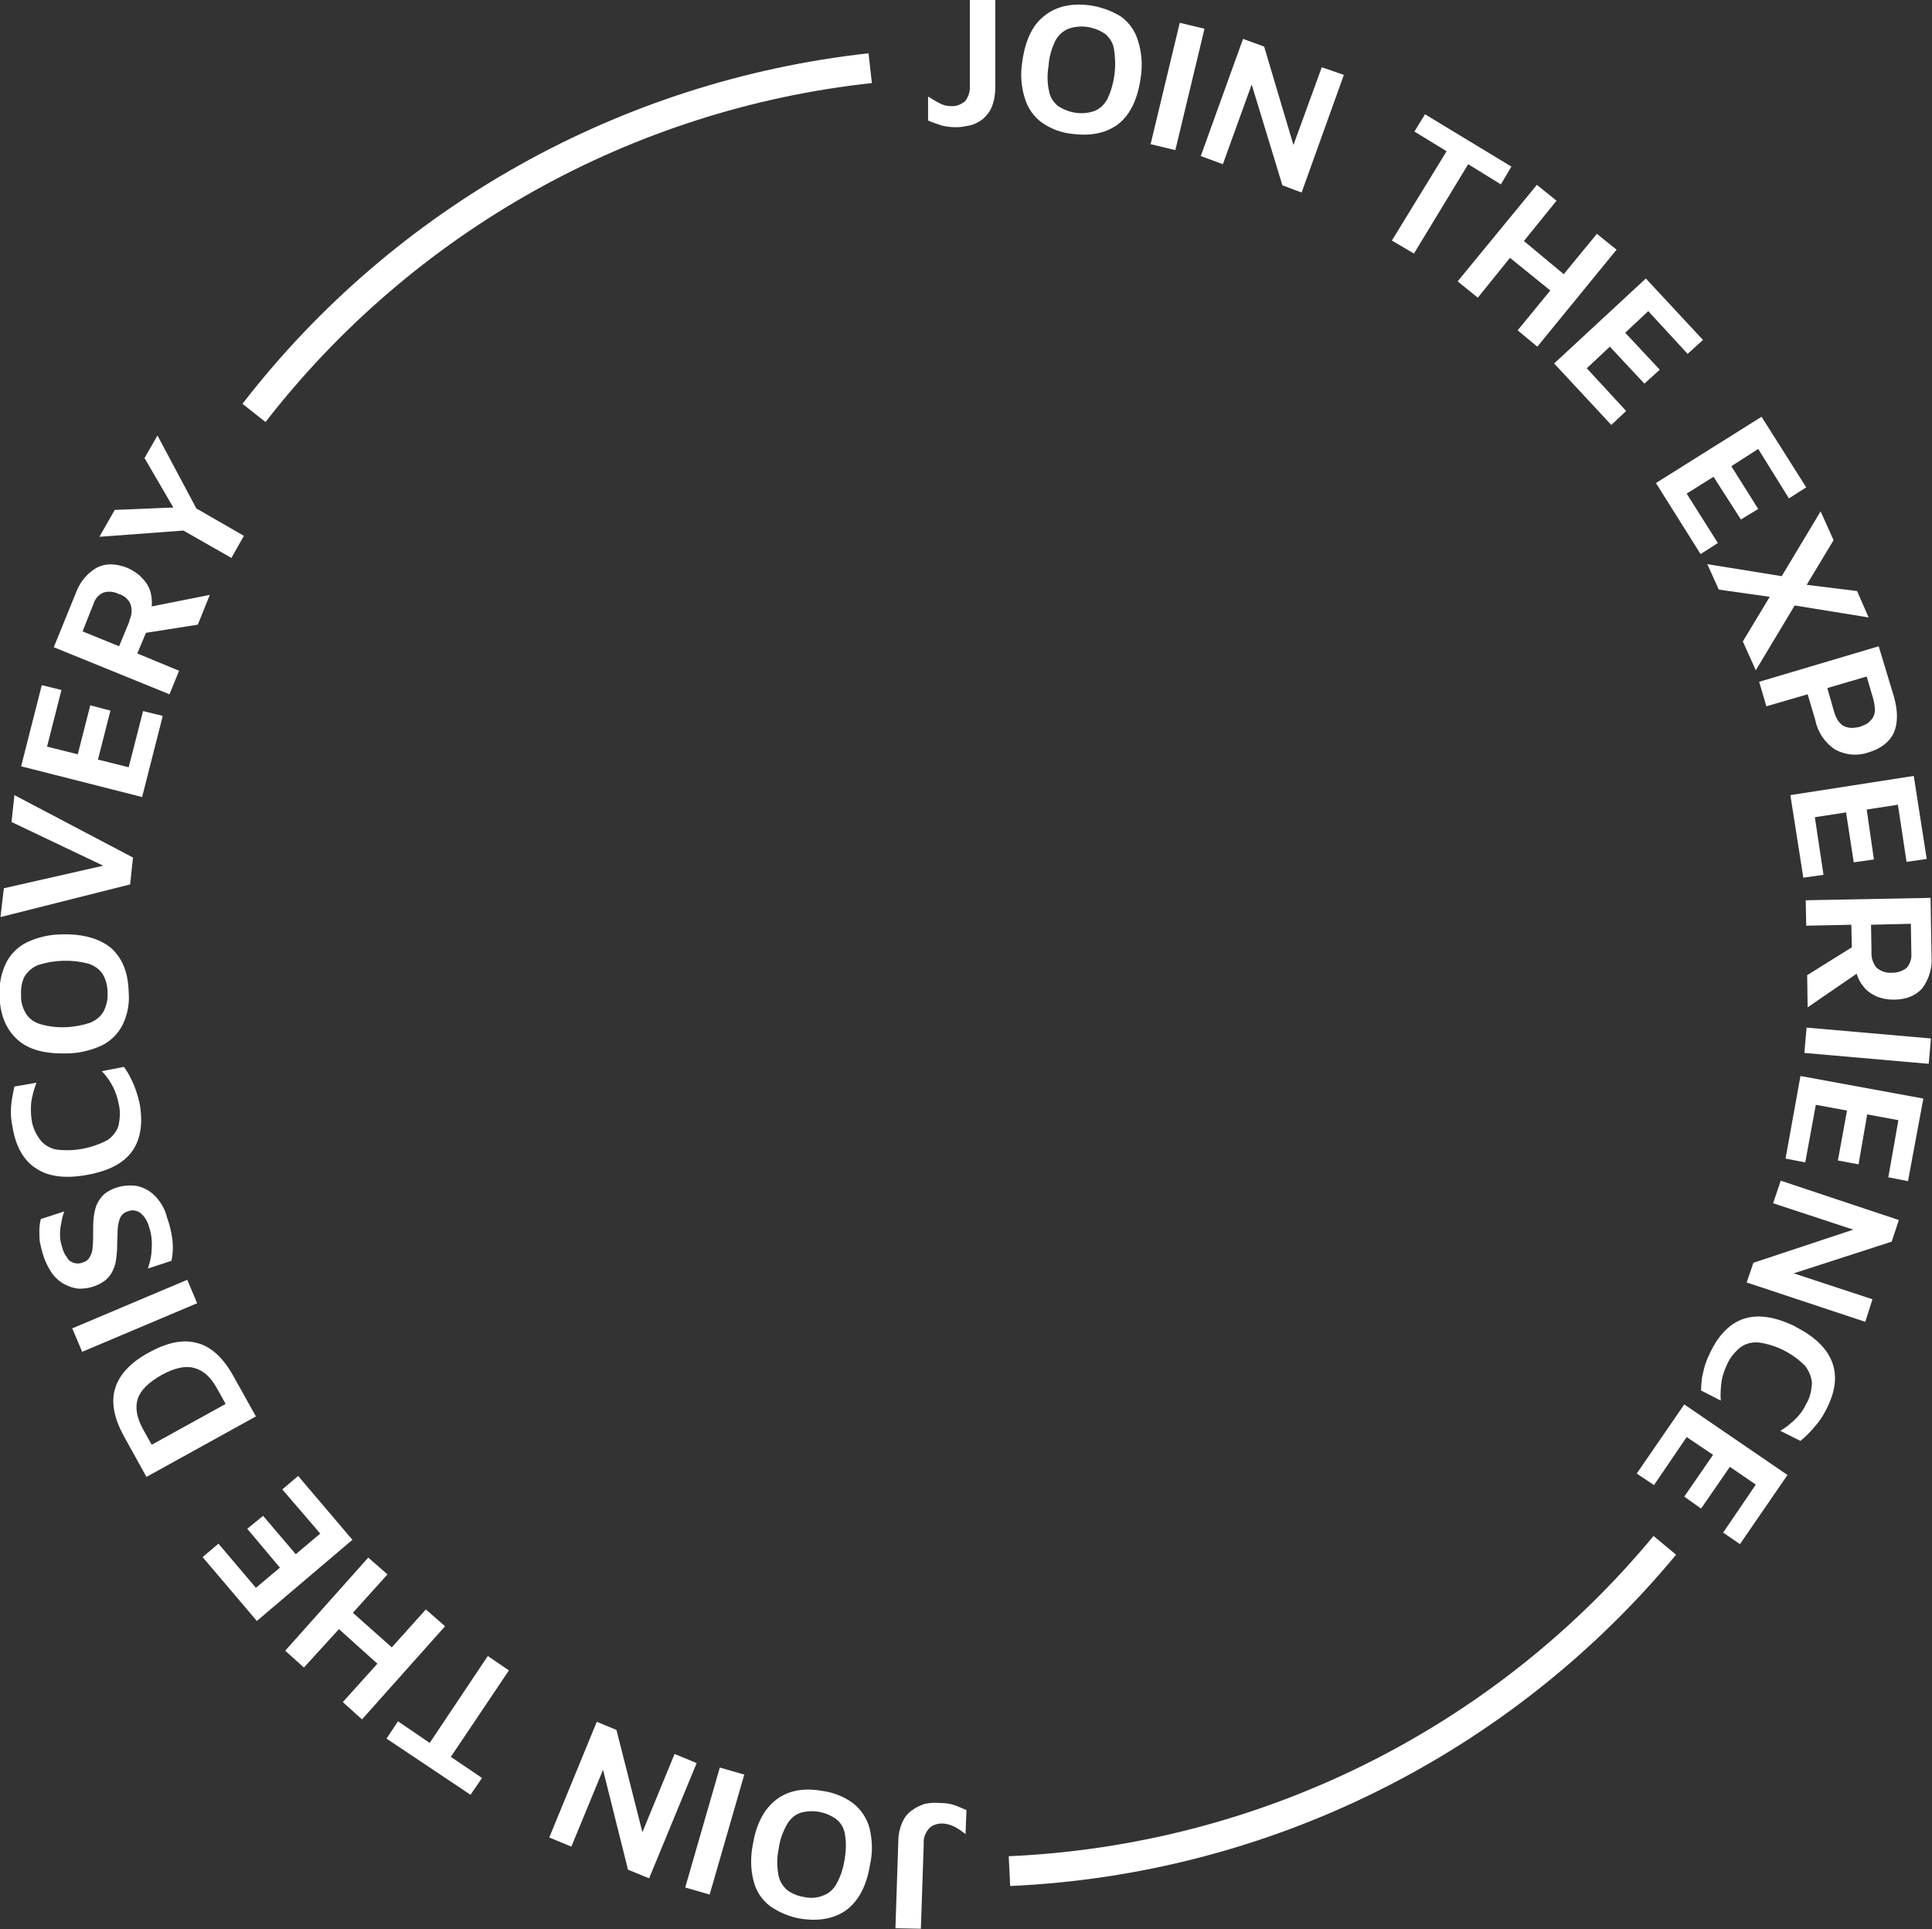 <svg xmlns="http://www.w3.org/2000/svg" xmlns:xlink="http://www.w3.org/1999/xlink" viewBox="0 0 402.4 401.8"><rect x="0" y="0" width="402.4" height="401.8" style="fill:#333333;stroke:none;opacity:1;fill-opacity:1"/><style>
@keyframes join-a0_t { 0% { transform: translate(201.2px,200.9px) rotate(0deg) translate(-201.4px,-200.9px); } 100% { transform: translate(201.2px,200.9px) rotate(360deg) translate(-201.4px,-200.9px);  }  } path, rect {fill: #fff;}
</style><defs><symbol id="join-Symbol-1" preserveAspectRatio="none" width="402.7" height="401.8" viewBox="0 0 402.7 401.8" overflow="visible"><g transform="translate(.1,0)"><path d="M202.1 0v17.9c.1 1.1-0.3 2.3-1 3.2c-0.9 .7-1.9 1.1-3 1c-0.8 0-1.6-0.2-2.3-0.6c-0.8-0.4-1.6-0.9-2.4-1.4v5c.9 .4 1.8 .7 2.7 1c1.1 .3 2.1 .4 3.2 .4c1 0 1.9-0.2 2.9-0.4c.9-0.2 1.8-0.7 2.6-1.3c.8-0.7 1.5-1.6 1.9-2.6c.5-1.3 .7-2.6 .7-4v-18.2Z"/><path d="M217.2 25.6c1.9 1.3 4.1 2.1 6.4 2.3c4 .5 7.2-0.3 9.6-2.2c2.4-2 3.9-5.2 4.5-9.6c.4-2.6 .2-5.2-0.6-7.7c-0.6-2-1.9-3.8-3.6-5c-2-1.2-4.2-2-6.5-2.3c-3.9-0.5-7.1 .3-9.5 2.3c-2.4 1.9-3.9 5.1-4.5 9.6c-0.4 2.5-0.2 5.2 .6 7.6c.6 2 1.9 3.8 3.6 5Zm1.3-11.9c.1-1.8 .6-3.5 1.4-5.2c.6-1.1 1.5-2 2.7-2.5c2.5-0.9 5.3-0.5 7.6 1c1 .8 1.7 1.9 1.9 3.1c.6 3.5 .2 7.2-1.3 10.4c-0.6 1.2-1.5 2.1-2.7 2.6c-2.5 .9-5.3 .5-7.6-1c-1-0.8-1.7-1.9-1.9-3.1c-0.4-1.8-0.4-3.6-0.1-5.3Z"/><rect width="26" height="5.3" transform="translate(-66.9,426.6) rotate(-76.5) translate(457.2,205.6)"/><path d="M254.8 34.2l6-16.6l6.4 21l4 1.5l8.8-24.5l-4.6-1.6l-5.9 16.2l-6.1-20.5l-4.4-1.6l-8.8 24.4l4.6 1.7Z"/><path d="M294.6 52.8l11.3-18.6l6.8 4.2l2.2-3.7l-18-10.9l-2.2 3.6l6.7 4.1l-11.4 18.6l4.6 2.7Z"/><path d="M307.9 62l6.7-8.3l8.4 6.8l-6.8 8.3l4.1 3.4l16.5-20.2l-4.1-3.3l-6.9 8.4l-8.3-6.9l6.8-8.4l-4.1-3.3l-16.5 20.1l4.2 3.4Z"/><path d="M335.7 88.5l3.1-2.9l-8.2-8.9l4.8-4.5l7.2 7.7l3.2-2.9l-7.2-7.7l4.8-4.5l8.2 8.9l3.2-2.9l-11.9-12.8l-19.1 17.7l11.9 12.8Z"/><path d="M354.3 115.4l3.6-2.3l-6.5-10.3l5.6-3.5l5.7 8.9l3.6-2.2l-5.6-8.9l5.6-3.6l6.4 10.3l3.6-2.3l-9.3-14.7l-22 13.8l9.3 14.8Z"/><path d="M355.7 117.5l2.4 5.3l10.6 1.5l-5.6 9.3l2.7 6l8.1-13.5l15.4 2.5l-2.4-5.5l-10.5-1.3l5.6-9.3l-2.7-6l-8.1 13.5l-15.5-2.5Z"/><path d="M368 147.1l8.6-2.5l1.6 5.4c.5 2.5 2 4.7 4.1 6.1c2.2 1.2 4.7 1.4 7 .6c2.6-0.8 4.4-2.2 5.3-4.2c.8-2 .8-4.4 0-7.3l-3.2-10.6l-24.9 7.4Zm20.9-6.2l1.4 4.8c.2 .8 .3 1.5 .3 2.3c0 .6-0.2 1.1-0.5 1.6c-0.3 .4-0.7 .8-1.1 1.1c-0.5 .3-1.1 .5-1.6 .7c-0.5 .1-1.1 .2-1.6 .2c-0.5 0-1-0.1-1.5-0.3c-0.5-0.2-0.9-0.6-1.3-1.1c-0.4-0.6-0.7-1.3-0.9-2l-1.4-4.9Z"/><path d="M375.7 182.8l4.2-0.6l-1.8-12l6.5-1l1.6 10.4l4.2-0.6l-1.5-10.4l6.5-1l1.8 11.9l4.2-0.6l-2.7-17.3l-25.7 4l2.7 17.2Z"/><path d="M376.3 192.8l9.4-0.2l.1 4.7l-9.3 5.8l.1 6.7l10.2-7c.3 .9 .7 1.8 1.3 2.5c.7 1 1.7 1.7 2.8 2.2c1.2 .5 2.4 .7 3.6 .7c2.7 0 4.7-0.9 6-2.4c1.4-1.9 2.1-4.3 1.9-6.6l-0.2-12.2l-26 .5Zm21.8-0.4l.1 6.2c.1 1.1-0.3 2.2-1 3c-0.9 .7-2 1-3 1c-1.2 .1-2.4-0.3-3.3-1.1c-0.7-0.9-1.1-2.1-1-3.2l-0.1-5.7Z"/><rect width="5.3" height="26" transform="translate(-70.2,793.2) rotate(-85) translate(610.6,394.4)"/><path d="M372 241.3l4.1 .8l2.2-12l6.5 1.2l-1.9 10.4l4.3 .8l1.8-10.4l6.5 1.2l-2.1 11.9l4.1 .8l3.2-17.2l-25.6-4.7l-3.1 17.2Z"/><path d="M369.4 250.6l16.7 5.5l-20.8 6.9l-1.4 4.1l24.7 8.2l1.5-4.7l-16.4-5.4l20.4-6.6l1.5-4.5l-24.6-8.2l-1.6 4.7Z"/><path d="M374.1 276.3c-4.1-2-7.6-2.6-10.6-1.7c-2.9 .9-5.3 3.2-7.1 6.9c-0.4 .8-0.8 1.7-1.1 2.6c-0.3 .9-0.5 1.9-0.7 2.8c-0.1 .9-0.2 1.8-0.2 2.7l4.1 2.1c-0.1-1.4 0-2.8 .2-4.2c.2-1.1 .6-2.2 1.1-3.3c.6-1.4 1.6-2.6 2.8-3.6c1.1-0.8 2.4-1.1 3.8-1c3.6 .5 7 2.2 9.6 4.8c.9 1.1 1.4 2.4 1.5 3.7c-0.1 1.5-0.4 3-1.2 4.3c-0.5 1.1-1.2 2.1-2.1 3c-1 1-2.1 1.9-3.3 2.6l4.2 2.1c1.1-0.9 2.1-1.9 3-3c.9-1 1.7-2.2 2.3-3.4c2-3.8 2.4-7.1 1.3-10c-1.1-2.9-3.7-5.4-7.7-7.4Z"/><path d="M341 306.9l3.6 2.4l6.8-10l5.5 3.7l-6 8.7l3.5 2.5l6-8.7l5.4 3.7l-6.8 10l3.5 2.4l9.9-14.4l-21.5-14.7l-9.9 14.4Z"/><path d="M195.6 375.5c-1-0.1-1.9 0-2.9 .2c-0.9 .3-1.8 .7-2.6 1.3c-0.9 .6-1.6 1.5-2 2.4c-0.6 1.3-0.9 2.7-0.9 4.1l-0.6 18.1l5.3 .1l.6-17.8c-0.1-1.2 .4-2.3 1.2-3.2c.8-0.7 1.9-1 3-0.9c.8 .1 1.5 .3 2.3 .7c.7 .4 1.5 .9 2.2 1.5l.2-5c-0.9-0.4-1.8-0.8-2.7-1.1c-1-0.3-2-0.4-3.1-0.4Z"/><path d="M177.7 375.5c-1.8-1.3-4-2.2-6.3-2.5c-3.9-0.7-7.1-0.1-9.6 1.8c-2.5 1.9-4.2 5-4.9 9.4c-0.5 2.5-0.5 5.2 .2 7.7c.5 2 1.7 3.8 3.4 5.1c1.9 1.3 4 2.2 6.3 2.6c3.9 .6 7.1 0 9.6-1.8c2.5-1.9 4.2-5 4.9-9.4c.6-2.6 .5-5.2-0.1-7.7c-0.6-2.1-1.8-3.9-3.5-5.2Zm-1.7 11.9c-0.3 1.8-0.8 3.4-1.7 5c-0.6 1.1-1.6 2-2.8 2.4c-1.2 .5-2.6 .6-3.9 .3c-1.3-0.2-2.6-0.7-3.6-1.5c-1-0.9-1.6-2-1.8-3.3c-0.3-1.7-0.3-3.5 .1-5.3c.2-1.7 .8-3.4 1.7-5c.6-1.1 1.6-2 2.7-2.4c2.6-0.8 5.4-0.3 7.6 1.3c1 .8 1.6 1.9 1.8 3.2c.3 1.8 .2 3.6-0.1 5.3Z"/><rect width="26" height="5.3" transform="translate(-503.8,581.9) rotate(-73.9) translate(360.7,568.9)"/><path d="M140.6 365.3l-6.7 16.3l-5.4-21.3l-4.1-1.7l-9.9 24.1l4.6 1.9l6.6-16l5.2 20.8l4.4 1.8l9.9-24l-4.6-1.9Z"/><path d="M101.7 344.9l-12.1 18.1l-6.6-4.5l-2.4 3.6l17.5 11.7l2.4-3.5l-6.5-4.4l12.1-18l-4.4-3Z"/><path d="M88.8 335.2l-7.1 7.9l-8.1-7.2l7.2-8l-4-3.5l-17.3 19.4l3.9 3.5l7.3-8l8 7.2l-7.2 8l4 3.6l17.3-19.4l-4-3.5Z"/><path d="M62.2 307.4l-3.3 2.8l7.9 9.2l-5.1 4.3l-6.8-8l-3.3 2.7l6.8 8.1l-5 4.2l-7.8-9.2l-3.3 2.8l11.3 13.3l19.9-16.9l-11.3-13.3Z"/><path d="M48.6 286.4c-2.1-3.7-4.6-6-7.5-6.7c-2.9-0.8-6.2-0.1-10 2c-3.7 2-6.1 4.5-7 7.4c-0.9 2.8-0.3 6.2 1.8 10l4.7 8.5l22.8-12.6Zm-16.9 14.5l-1.9-3.4c-1.2-2.3-1.6-4.3-1-6.2c.6-1.8 2.3-3.4 4.9-4.9c2.7-1.5 5-2 6.8-1.5c1.9 .5 3.4 1.8 4.7 4.1l1.9 3.4Z"/><rect width="26" height="5.3" transform="translate(-385.2,-55.1) rotate(-22.9) translate(239.7,461.4)"/><path d="M19.4 268c1-0.3 1.9-0.8 2.7-1.4c.7-0.6 1.2-1.3 1.5-2c.4-0.8 .6-1.6 .7-2.4c.1-0.9 .2-1.7 .2-2.6c0-1.2 .1-2.3 .1-3.3c0-0.9 .2-1.8 .5-2.6c.3-0.7 .9-1.2 1.6-1.4c.9-0.4 1.9-0.2 2.6 .3c.9 .7 1.5 1.7 1.8 2.8c.5 1.4 .7 2.9 .6 4.4c0 1.5-0.3 3-0.8 4.4l4.9-1.6c.2-0.9 .3-1.8 .3-2.8c0-0.9-0.1-1.9-0.3-2.9c-0.2-1.1-0.5-2.2-0.9-3.3c-0.4-1.7-1.3-3.3-2.6-4.6c-1-1-2.3-1.7-3.7-2c-1.4-0.2-2.8-0.1-4.1 .3c-1 .3-2 .8-2.8 1.5c-0.6 .6-1.1 1.3-1.5 2.2c-0.3 .8-0.5 1.7-0.6 2.7c-0.1 1-0.1 2-0.1 3c0 1.1 0 2-0.1 2.9c0 .8-0.2 1.5-0.6 2.2c-0.3 .6-0.9 1-1.6 1.2c-0.6 .2-1.2 .2-1.8 0c-0.6-0.2-1.1-0.6-1.4-1.2c-0.5-0.6-0.8-1.4-1-2.2c-0.3-0.8-0.4-1.7-0.4-2.6c0-0.8 .1-1.6 .3-2.4c.1-0.8 .3-1.6 .6-2.3l-4.9 1.6c-0.2 .8-0.3 1.6-0.3 2.4c0 .8 0 1.6 .1 2.4c.2 .9 .4 1.8 .7 2.7c.4 1.4 1.1 2.7 1.9 3.9c.7 .9 1.6 1.7 2.6 2.2c.9 .5 1.9 .8 2.9 .9c1 0 2-0.1 2.9-0.4Z"/><path d="M18.2 244.7c4.5-0.8 7.6-2.4 9.4-4.9c1.8-2.5 2.3-5.8 1.6-9.9c-0.4-1.8-1-3.7-1.9-5.4c-0.4-0.8-0.8-1.5-1.4-2.3l-4.6 .9c1 1 1.8 2.2 2.4 3.4c.5 1 .9 2.2 1.1 3.3c.4 1.5 .3 3.1 0 4.6c-0.4 1.3-1.3 2.4-2.4 3.1c-3.3 1.7-7 2.4-10.7 1.9c-1.3-0.3-2.5-1-3.3-2.1c-0.9-1.2-1.5-2.6-1.7-4c-0.2-1.3-0.2-2.5-0.1-3.7c.2-1.4 .6-2.8 1.1-4.1l-4.6 .8c-0.3 1.4-0.6 2.8-0.7 4.2c-0.1 1.4 0 2.8 .3 4.2c.7 4.2 2.4 7.1 5 8.7c2.6 1.7 6.1 2.1 10.5 1.3Z"/><path d="M3.7 216.5c2.3 2.1 5.7 3 10.2 2.9c2.6 0 5.1-0.6 7.5-1.7c1.9-1 3.4-2.5 4.3-4.4c1-2.1 1.4-4.4 1.2-6.7c-0.1-4-1.3-7-3.6-9.1c-2.4-2-5.8-3-10.2-2.9c-2.6 0-5.2 .6-7.5 1.7c-1.9 1-3.4 2.5-4.3 4.4c-1 2.1-1.4 4.4-1.3 6.7c.1 4 1.4 7 3.7 9.1Zm1.5-13.1c.7-1.1 1.6-1.9 2.8-2.4c3.4-1.1 7.1-1.2 10.5-0.3c1.2 .4 2.3 1.1 3 2.2c.7 1.2 1 2.5 1 3.8c.1 1.4-0.2 2.7-0.8 3.9c-0.6 1.1-1.6 1.9-2.8 2.4c-3.3 1.1-7 1.3-10.4 .3c-1.3-0.4-2.3-1.1-3-2.2c-0.7-1.2-1.1-2.5-1-3.8c-0.1-1.3 .1-2.7 .7-3.9Z"/><path d="M27.8 178.6l-24.7-13l-0.6 5.6l19.1 9.1l-20.7 4.7l-0.7 6l27-6.8l.6-5.6Z"/><path d="M34 149.1l-4.1-1l-3 11.7l-6.4-1.6l2.6-10.2l-4.2-1.1l-2.6 10.2l-6.4-1.6l3-11.8l-4.1-1l-4.3 16.9l25.2 6.4l4.3-16.9Z"/><path d="M37.4 139.7l-8.7-3.6l1.8-4.3l10.8-1.7l2.5-6.2l-12.1 2.4c.1-0.9 0-1.9-0.2-2.8c-0.3-1.2-0.9-2.2-1.8-3.1c-0.8-0.9-1.9-1.6-3-2.1c-2.5-1-4.6-1-6.4-0.1c-2.1 1.2-3.6 3.1-4.4 5.3l-4.6 11.3l24.1 9.8Zm-10.3-10.4l-2.2 5.3l-7.6-3.1l2.3-5.8c.3-1 1.1-1.9 2.1-2.3c1-0.3 2.1-0.2 3.1 .3c1.1 .3 2.1 1.1 2.5 2.2c.4 1.2 .2 2.4-0.3 3.4Z"/><path d="M48.3 116.2l2.6-4.6l-9.9-5.7l-8.1-15.2l-2.7 4.7l6 10.3l-12.2 .5l-3.2 5.6l17.5-1.3l10 5.7Z"/><path d="M181.7 17.3l-0.7-6.2c-51.6 5.7-98.7 32-130.4 73l4.8 3.8c30.8-39.7 76.4-65.2 126.3-70.6Z"/><path d="M210.2 386.6l.3 6.2c53.9-2.4 104.3-27.5 138.7-69l-4.7-3.9c-33.3 40.2-82.1 64.4-134.3 66.7Z"/></g></symbol></defs><use width="402.7" height="401.8" xlink:href="#join-Symbol-1" transform="translate(201.2,200.9) translate(-201.4,-200.9)" style="animation: 8s linear infinite both join-a0_t;"/></svg>
